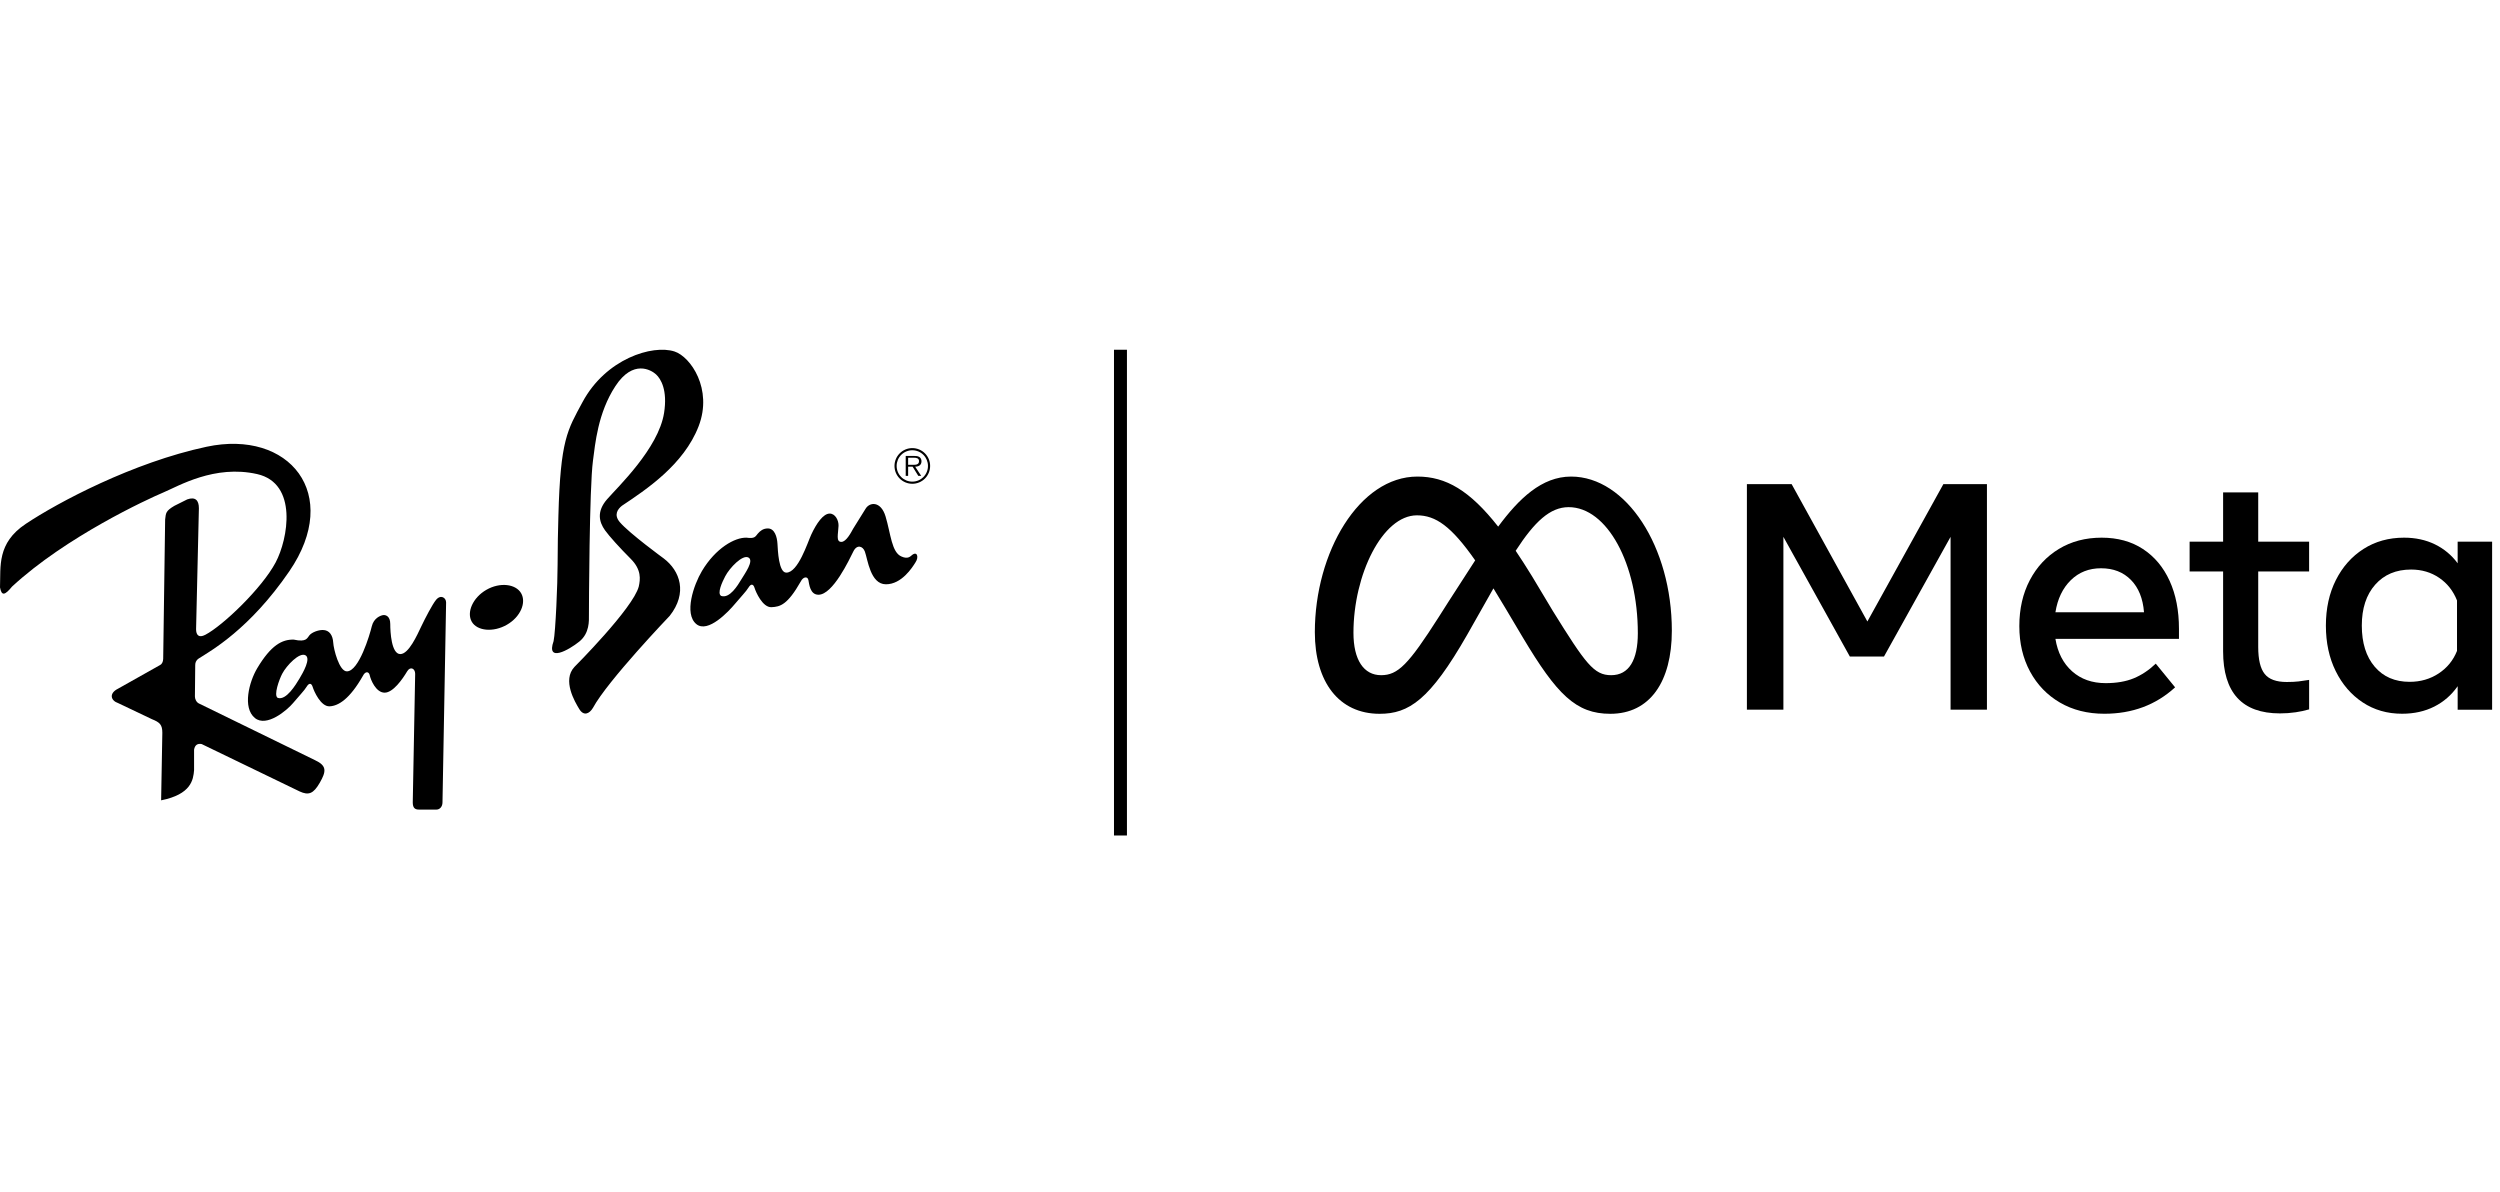 <svg width="386" height="184" viewBox="0 0 386 184" fill="none" xmlns="http://www.w3.org/2000/svg">
<path d="M242.571 73.582C238.051 73.582 234.518 76.988 231.319 81.312C226.924 75.715 223.248 73.582 218.849 73.582C209.882 73.582 203.011 85.252 203.011 97.607C203.011 105.336 206.751 110.211 213.014 110.211C217.522 110.211 220.766 108.087 226.53 98.01C226.53 98.01 228.934 93.767 230.586 90.845C231.165 91.78 231.775 92.788 232.416 93.868L235.118 98.415C240.383 107.226 243.318 110.211 248.634 110.211C254.737 110.211 258.132 105.269 258.132 97.378C258.132 84.444 251.106 73.582 242.571 73.582ZM222.135 95.282C217.462 102.607 215.846 104.249 213.243 104.249C210.565 104.249 208.973 101.898 208.973 97.706C208.973 88.738 213.445 79.567 218.775 79.567C221.661 79.567 224.072 81.233 227.768 86.522C224.26 91.907 222.135 95.282 222.135 95.282ZM248.761 104.249C246.099 104.249 244.827 102.492 239.773 94.359L236.542 88.968C235.667 87.546 234.827 86.236 234.021 85.04C236.934 80.544 239.337 78.304 242.195 78.304C248.131 78.304 252.881 87.046 252.881 97.782C252.879 101.876 251.538 104.249 248.761 104.249Z" fill="black"/>
<path d="M288.323 95.957L276.629 74.75H269.721V109.569H275.356V82.889L285.616 101.369H290.888L301.168 82.889V109.569H306.783V74.75H300.057L288.323 95.957Z" fill="black"/>
<path d="M330.873 84.769C329.09 83.6 326.963 83.016 324.493 83.016C322.007 83.016 319.805 83.596 317.891 84.757C315.976 85.919 314.48 87.526 313.401 89.582C312.323 91.638 311.785 94.001 311.785 96.671C311.785 99.307 312.337 101.646 313.439 103.686C314.542 105.726 316.079 107.321 318.052 108.475C320.026 109.626 322.314 110.203 324.917 110.203C329.227 110.203 332.867 108.844 335.836 106.124L332.851 102.468C331.788 103.48 330.653 104.233 329.443 104.732C328.234 105.229 326.79 105.477 325.115 105.477C323.027 105.477 321.298 104.867 319.931 103.649C318.563 102.432 317.705 100.761 317.356 98.639H336.432V97.098C336.432 94.262 335.951 91.792 334.989 89.685C334.028 87.577 332.657 85.939 330.873 84.769ZM317.358 94.531C317.689 92.458 318.481 90.808 319.733 89.58C320.985 88.352 322.538 87.74 324.396 87.74C326.303 87.74 327.844 88.342 329.021 89.544C330.199 90.746 330.869 92.408 331.035 94.531H317.358Z" fill="black"/>
<path d="M348.669 76.028H343.248V83.638H338.076V88.239H343.248V100.549C343.248 106.95 346.175 110.149 352.028 110.149C352.839 110.151 353.649 110.092 354.453 109.975C355.156 109.874 355.849 109.725 356.529 109.527V104.976C355.932 105.075 355.386 105.154 354.887 105.213C354.391 105.271 353.785 105.3 353.072 105.3C351.462 105.3 350.327 104.886 349.665 104.055C349.002 103.225 348.669 101.842 348.669 99.903V88.239H356.527V83.638H348.669V76.028Z" fill="black"/>
<path d="M379.461 83.638V86.971C378.548 85.725 377.344 84.721 375.955 84.048C374.545 83.36 372.954 83.016 371.18 83.016C368.825 83.016 366.741 83.598 364.925 84.757C363.11 85.919 361.688 87.518 360.66 89.558C359.632 91.598 359.117 93.945 359.117 96.597C359.117 99.232 359.622 101.575 360.633 103.623C361.645 105.671 363.033 107.279 364.8 108.448C366.565 109.618 368.593 110.201 370.881 110.201C372.737 110.201 374.396 109.832 375.856 109.095C377.314 108.357 378.518 107.307 379.463 105.948V109.579H384.783V83.638H379.461ZM379.362 100.501C378.782 101.961 377.837 103.12 376.526 103.983C375.216 104.845 373.723 105.275 372.049 105.275C369.777 105.275 367.977 104.496 366.652 102.937C365.325 101.377 364.663 99.265 364.663 96.595C364.663 93.941 365.351 91.836 366.727 90.277C368.102 88.718 369.952 87.938 372.273 87.938C373.915 87.938 375.361 88.365 376.613 89.219C377.865 90.073 378.78 91.239 379.362 92.713V100.501Z" fill="black"/>
<rect x="172" y="54" width="2" height="75" fill="black"/>
<path fill-rule="evenodd" clip-rule="evenodd" d="M140.863 69.187C140.133 69.187 139.432 69.477 138.916 69.994C138.399 70.511 138.109 71.211 138.109 71.942C138.109 72.672 138.399 73.373 138.916 73.89C139.432 74.406 140.133 74.696 140.863 74.696C141.225 74.696 141.584 74.624 141.918 74.485C142.252 74.346 142.556 74.143 142.811 73.886C143.066 73.629 143.268 73.325 143.406 72.99C143.543 72.655 143.613 72.296 143.612 71.934C143.611 71.206 143.322 70.507 142.806 69.992C142.291 69.477 141.592 69.187 140.863 69.187ZM140.863 74.365C140.545 74.365 140.229 74.302 139.934 74.18C139.64 74.058 139.372 73.879 139.147 73.653C138.922 73.427 138.744 73.159 138.623 72.864C138.501 72.569 138.44 72.253 138.441 71.934C138.441 71.617 138.504 71.302 138.626 71.009C138.748 70.716 138.927 70.449 139.152 70.225C139.377 70.001 139.644 69.823 139.937 69.702C140.231 69.581 140.546 69.519 140.863 69.52C141.504 69.52 142.118 69.774 142.571 70.227C143.024 70.68 143.278 71.294 143.278 71.934C143.28 72.253 143.219 72.568 143.098 72.863C142.978 73.157 142.8 73.425 142.576 73.651C142.351 73.877 142.084 74.056 141.791 74.179C141.497 74.301 141.182 74.364 140.863 74.365Z" fill="black"/>
<path fill-rule="evenodd" clip-rule="evenodd" d="M142.279 71.214C142.279 70.954 142.164 70.68 141.933 70.55C141.702 70.414 141.442 70.399 141.181 70.399H139.841V73.478H140.216V72.057H140.908L141.787 73.478H142.235L141.304 72.057C141.853 72.043 142.279 71.819 142.279 71.214ZM140.793 71.762H140.216V70.673H141.095C141.477 70.673 141.896 70.731 141.896 71.207C141.897 71.834 141.224 71.762 140.793 71.762ZM48.636 117.368L30.686 108.603C30.291 108.399 30.088 107.877 30.095 107.535L30.143 102.696C30.15 102.355 30.217 102.005 30.665 101.684C32.584 100.461 38.527 97.171 44.666 88.211C52.843 76.277 44.666 66.25 31.887 68.98C20.537 71.404 8.982 77.55 3.97 80.891C-0.497 83.869 0.124 87.466 0 90.693C0.248 92.057 0.745 91.933 1.861 90.568C10.174 82.876 22.83 77.044 25.187 76.052C27.544 75.059 33.128 71.71 39.704 73.198C46.021 74.629 44.486 83.217 42.557 86.846C40.448 90.816 34.431 96.586 31.701 98.013C30.664 98.555 30.275 98.013 30.275 97.144L30.709 78.471C30.709 77.23 30.151 76.671 28.91 77.106L26.925 78.099C25.56 78.905 25.622 79.215 25.498 80.208L25.197 101.735C25.187 102.199 24.971 102.572 24.715 102.682L18.239 106.325C16.751 107.069 17.122 108.186 18.239 108.558L23.451 111.039C24.692 111.535 25.064 111.907 25.064 113.148L24.878 123.571C29.531 122.64 29.84 120.407 29.965 118.917V115.753C30.088 115.009 30.523 114.761 31.143 114.885L46.28 122.205C47.645 122.826 48.389 122.577 49.382 120.841C50.373 119.105 50.498 118.237 48.636 117.368ZM75.089 91.072C72.986 92.286 72.013 94.559 72.842 95.994C73.669 97.429 76.172 97.671 78.276 96.454C80.381 95.239 81.292 93.029 80.463 91.594C79.635 90.159 77.194 89.856 75.089 91.072Z" fill="black"/>
<path fill-rule="evenodd" clip-rule="evenodd" d="M67.328 92.617C66.756 93.314 65.653 95.44 65.033 96.742C64.412 98.044 63.11 100.991 61.807 100.991C60.43 100.991 60.256 97.58 60.256 96.339C60.256 95.097 59.511 94.912 59.139 94.974C58.767 95.036 57.712 95.407 57.402 96.711C57.092 98.014 55.417 103.659 53.555 103.659C52.377 103.659 51.508 100.247 51.447 99.193C51.384 98.139 50.888 97.27 49.833 97.27C49.088 97.27 48.158 97.642 47.786 98.076C47.413 98.511 47.352 99.193 45.366 98.759C43.567 98.697 41.83 99.628 39.721 103.164C38.452 105.292 37.42 109.259 39.349 110.856C41.148 112.344 44.312 109.677 45.243 108.56C46.173 107.444 46.98 106.637 47.352 106.018C47.724 105.397 48.097 105.459 48.282 106.079C48.468 106.7 49.523 109.119 50.889 109.057C52.253 108.995 53.99 107.94 56.038 104.342C56.41 103.597 56.968 103.659 57.092 104.28C57.217 104.901 58.023 106.948 59.388 106.948C60.69 106.948 62.139 104.878 62.862 103.66C63.358 102.823 64.102 103.226 64.102 104.032C64.102 104.838 63.73 123.884 63.73 123.884C63.73 124.752 64.071 125 64.691 125H67.39C67.886 125 68.32 124.566 68.32 123.884L68.878 93.02C68.879 92.275 68.042 91.748 67.328 92.617ZM46.236 104.776C45.677 105.707 44.189 108.188 42.886 107.754C42.204 107.382 43.113 104.9 43.569 104.032C44.251 102.729 46.251 100.654 47.166 101.178C48.035 101.674 46.794 103.845 46.236 104.776ZM140.76 85.748C140.513 85.965 140.109 86.337 139.209 85.934C137.658 85.313 137.534 82.398 136.728 79.73C136.003 77.333 134.257 77.484 133.626 78.582L131.734 81.622C131.393 82.242 130.649 83.669 129.903 83.669C129.035 83.669 129.424 82.428 129.47 81.187C129.5 80.35 128.973 79.296 128.105 79.296C127.112 79.296 126.058 80.815 125.252 82.553C124.688 83.768 123.235 88.415 121.404 88.415C120.226 88.415 120.102 85.003 120.04 83.948C119.979 82.894 119.606 81.591 118.552 81.591C117.838 81.591 117.374 81.963 117 82.397C116.629 82.832 116.568 83.203 115.264 83.017C113.465 82.955 110.487 84.631 108.378 88.167C107.108 90.295 105.58 94.759 107.51 96.356C109.309 97.844 112.534 94.37 113.465 93.254C114.394 92.137 115.201 91.33 115.574 90.71C115.946 90.09 116.318 90.152 116.504 90.773C116.69 91.393 117.745 93.812 119.11 93.75C120.475 93.688 121.591 93.378 123.639 89.779C124.01 89.035 124.693 88.943 124.817 89.563C124.941 90.183 125.066 91.827 126.368 91.827C128.601 91.827 131.132 86.393 131.766 85.127C132.324 84.01 133.223 84.32 133.533 85.157C133.977 86.356 134.37 90.214 136.79 90.214C139.209 90.214 140.853 87.639 141.349 86.832C141.908 86.027 141.617 84.998 140.76 85.748ZM114.457 89.47C113.898 90.4 112.657 92.448 111.355 92.013C110.672 91.641 111.52 89.842 111.976 88.973C112.658 87.671 114.658 85.566 115.574 86.089C116.442 86.585 115.015 88.539 114.457 89.47ZM102.472 86.218C102.472 86.218 97.199 82.372 95.71 80.635C94.71 79.469 95.4 78.588 96.02 78.092C99.741 75.611 105.573 71.764 107.869 65.809C110.08 60.069 106.628 55.077 104.146 54.27C100.745 53.166 93.537 55.387 89.939 62.087C87.609 66.426 86.528 67.856 86.217 79.643C86.157 81.875 86.093 84.42 86.093 87.212C86.093 90.004 85.783 97.571 85.472 98.998C84.294 102.348 87.83 100.363 89.442 99.061C91.056 97.757 90.931 95.804 90.931 94.966C90.931 93.911 90.993 75.3 91.552 71.144C91.899 68.558 92.297 63.762 95.025 59.605C97.755 55.448 100.547 57.124 101.292 57.806C102.036 58.488 103.091 60.225 102.532 63.762C101.665 69.249 95.335 75.238 93.722 77.099C92.11 78.96 92.482 80.573 93.413 81.876C94.074 82.802 95.708 84.606 97.383 86.281C99.058 87.956 98.872 89.445 98.624 90.562C97.755 93.911 88.698 102.969 88.698 102.969C86.774 105.016 88.759 108.366 89.441 109.482C90.125 110.599 90.993 110.227 91.551 109.296C93.785 105.14 103.4 95.09 103.4 95.09C106.195 91.553 105.015 88.141 102.472 86.218Z" fill="black"/>
</svg>
